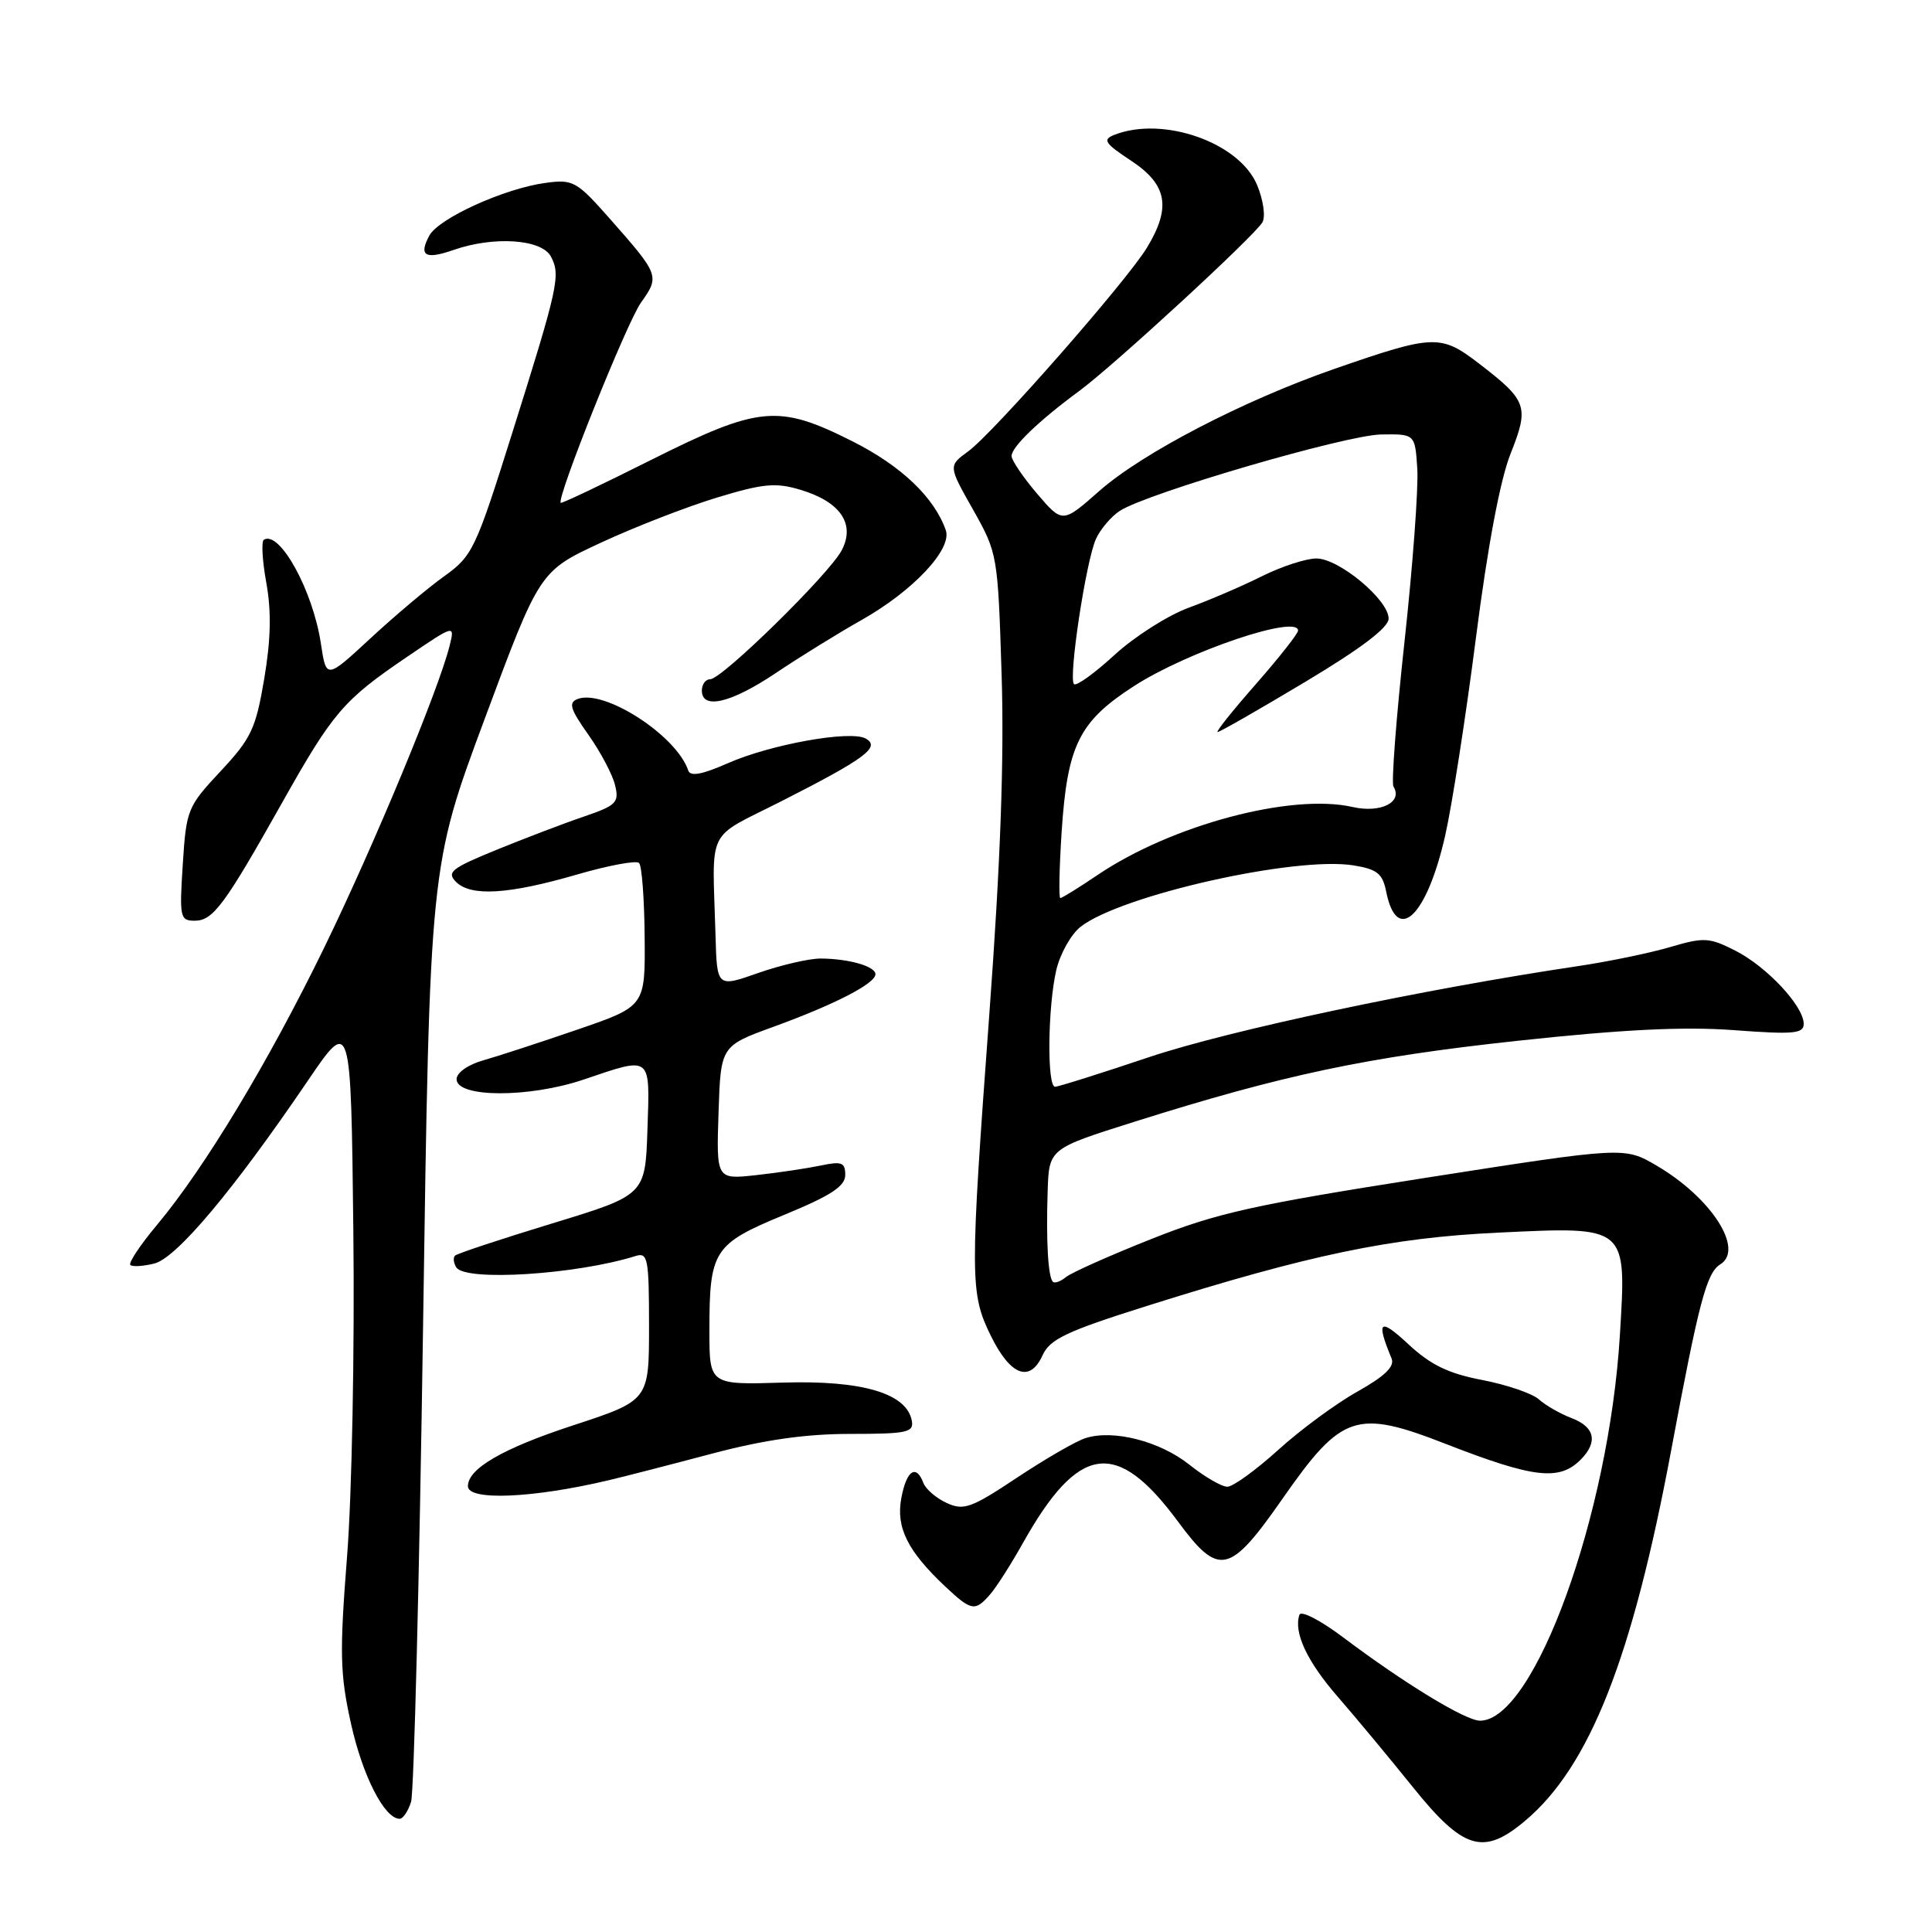 <?xml version="1.0" encoding="UTF-8" standalone="no"?>
<!DOCTYPE svg PUBLIC "-//W3C//DTD SVG 1.1//EN" "http://www.w3.org/Graphics/SVG/1.1/DTD/svg11.dtd" >
<svg xmlns="http://www.w3.org/2000/svg" xmlns:xlink="http://www.w3.org/1999/xlink" version="1.1" viewBox="0 0 256 256">
 <g >
 <path fill="currentColor"
d=" M 202.07 241.28 C 210.64 234.08 216.30 219.71 221.45 192.12 C 225.11 172.51 226.13 168.66 227.94 167.54 C 231.17 165.54 226.76 158.70 219.51 154.45 C 215.24 151.95 215.24 151.95 188.89 156.07 C 166.01 159.66 161.22 160.73 152.52 164.19 C 147.01 166.38 141.93 168.65 141.23 169.23 C 140.53 169.81 139.75 170.08 139.51 169.84 C 138.88 169.21 138.60 164.45 138.82 157.85 C 139.00 152.21 139.00 152.21 150.25 148.66 C 170.09 142.40 181.06 140.08 201.00 137.92 C 215.07 136.40 223.08 136.01 229.75 136.50 C 237.65 137.09 239.00 136.97 239.00 135.67 C 239.00 133.32 234.15 128.12 229.97 125.98 C 226.48 124.21 225.80 124.17 221.34 125.48 C 218.68 126.27 213.12 127.42 209.00 128.03 C 188.55 131.07 162.83 136.53 152.28 140.07 C 145.85 142.23 140.24 144.00 139.80 144.00 C 138.72 144.00 138.83 133.44 139.96 128.55 C 140.47 126.38 141.92 123.79 143.19 122.80 C 148.54 118.62 171.67 113.42 179.36 114.67 C 182.49 115.18 183.20 115.75 183.68 118.16 C 185.10 125.23 189.05 121.47 191.49 110.74 C 192.39 106.77 194.23 94.96 195.57 84.51 C 197.12 72.39 198.79 63.54 200.16 60.11 C 202.65 53.86 202.38 53.09 195.96 48.16 C 190.90 44.28 189.99 44.31 176.87 48.86 C 164.78 53.06 151.37 60.02 145.65 65.07 C 140.79 69.35 140.79 69.35 137.43 65.43 C 135.59 63.27 134.06 61.02 134.04 60.44 C 134.00 59.26 137.63 55.76 143.00 51.81 C 147.60 48.42 166.28 31.22 167.28 29.45 C 167.71 28.69 167.39 26.48 166.57 24.51 C 164.21 18.87 154.11 15.33 147.65 17.87 C 146.05 18.50 146.37 18.98 149.90 21.31 C 154.68 24.48 155.22 27.49 151.95 32.86 C 149.22 37.33 131.61 57.39 128.29 59.81 C 125.65 61.73 125.65 61.73 128.94 67.54 C 132.18 73.30 132.22 73.52 132.72 89.43 C 133.07 100.58 132.57 114.26 131.11 134.11 C 128.51 169.42 128.51 171.34 131.29 177.00 C 133.89 182.29 136.47 183.26 138.14 179.59 C 139.12 177.44 141.30 176.41 151.95 173.05 C 173.52 166.25 184.30 164.00 198.53 163.33 C 215.71 162.51 215.53 162.36 214.64 176.96 C 213.19 200.77 203.30 228.00 196.11 228.00 C 194.20 228.00 186.10 223.07 178.02 216.99 C 174.97 214.69 172.38 213.36 172.18 213.97 C 171.39 216.32 173.19 220.15 177.26 224.83 C 179.59 227.51 184.09 232.92 187.25 236.85 C 193.91 245.12 196.57 245.91 202.07 241.28 Z  M 54.47 238.75 C 54.85 237.51 55.57 209.12 56.06 175.65 C 56.95 114.80 56.95 114.80 64.23 95.24 C 71.50 75.68 71.50 75.68 79.62 71.91 C 84.09 69.83 91.00 67.15 94.97 65.94 C 101.14 64.07 102.77 63.91 106.06 64.90 C 111.35 66.48 113.36 69.42 111.54 72.90 C 109.92 76.03 95.67 90.00 94.11 90.00 C 93.50 90.00 93.00 90.67 93.00 91.50 C 93.00 94.08 96.87 93.16 102.80 89.18 C 105.94 87.07 111.05 83.91 114.17 82.15 C 121.02 78.28 126.20 72.75 125.32 70.25 C 123.79 65.89 119.41 61.73 112.96 58.48 C 103.14 53.53 100.60 53.77 86.32 60.92 C 79.83 64.18 74.41 66.75 74.30 66.63 C 73.71 66.04 83.04 42.76 84.93 40.10 C 87.43 36.59 87.37 36.42 80.83 29.01 C 76.42 24.01 75.94 23.74 72.31 24.23 C 66.85 24.96 58.11 28.93 56.88 31.23 C 55.45 33.90 56.34 34.43 60.10 33.12 C 65.43 31.26 71.76 31.68 72.99 33.98 C 74.31 36.46 74.01 37.87 67.83 57.51 C 63.02 72.80 62.62 73.66 58.84 76.37 C 56.66 77.93 52.26 81.64 49.06 84.61 C 43.23 90.00 43.23 90.00 42.52 85.28 C 41.47 78.26 37.05 70.23 34.96 71.52 C 34.61 71.74 34.76 74.31 35.29 77.24 C 35.97 80.98 35.89 84.75 35.01 89.95 C 33.89 96.57 33.29 97.84 29.23 102.19 C 24.85 106.87 24.68 107.27 24.22 114.52 C 23.76 121.57 23.86 122.00 25.80 122.00 C 28.23 122.00 29.75 119.94 37.40 106.33 C 44.12 94.38 45.50 92.77 53.92 87.05 C 60.28 82.73 60.28 82.73 59.57 85.59 C 58.10 91.45 49.58 111.95 42.99 125.50 C 35.58 140.72 27.13 154.74 20.80 162.31 C 18.59 164.95 17.00 167.34 17.27 167.61 C 17.54 167.88 18.98 167.79 20.46 167.42 C 23.40 166.68 30.93 157.71 40.74 143.27 C 46.50 134.79 46.50 134.79 46.82 163.15 C 47.00 178.74 46.63 198.12 45.99 206.20 C 44.98 219.11 45.05 221.83 46.52 228.44 C 48.06 235.35 50.95 241.00 52.96 241.00 C 53.40 241.00 54.08 239.99 54.47 238.75 Z  M 131.21 211.25 C 132.04 210.29 133.98 207.25 135.52 204.50 C 142.92 191.30 147.94 190.59 156.07 201.59 C 161.52 208.97 162.91 208.67 169.98 198.53 C 177.79 187.34 179.71 186.70 191.58 191.33 C 203.21 195.86 206.60 196.26 209.43 193.43 C 211.77 191.09 211.34 189.08 208.25 187.91 C 206.74 187.33 204.79 186.22 203.92 185.43 C 203.06 184.65 199.68 183.49 196.42 182.86 C 191.91 182.00 189.57 180.86 186.61 178.11 C 182.79 174.56 182.31 174.97 184.39 180.00 C 184.83 181.06 183.52 182.34 179.87 184.39 C 177.04 185.97 172.30 189.46 169.35 192.14 C 166.40 194.81 163.37 197.00 162.63 197.00 C 161.88 197.00 159.62 195.69 157.60 194.08 C 153.68 190.96 147.51 189.38 143.83 190.56 C 142.58 190.95 138.51 193.31 134.77 195.79 C 128.71 199.82 127.70 200.19 125.46 199.16 C 124.08 198.53 122.68 197.34 122.36 196.51 C 121.39 193.96 120.12 194.82 119.43 198.50 C 118.70 202.41 120.26 205.53 125.28 210.25 C 128.73 213.48 129.20 213.56 131.21 211.25 Z  M 80.65 196.14 C 82.77 195.64 88.94 194.05 94.36 192.61 C 101.28 190.78 106.74 190.00 112.68 190.00 C 120.20 190.00 121.11 189.80 120.82 188.25 C 120.14 184.62 114.26 182.88 103.75 183.20 C 94.00 183.50 94.00 183.50 94.00 176.32 C 94.00 165.68 94.54 164.84 103.92 160.97 C 110.11 158.42 112.00 157.18 112.00 155.69 C 112.00 154.03 111.54 153.85 108.75 154.44 C 106.96 154.81 103.12 155.39 100.21 155.71 C 94.92 156.29 94.92 156.29 95.21 147.44 C 95.50 138.60 95.50 138.60 102.50 136.05 C 110.61 133.10 116.00 130.32 116.00 129.09 C 116.00 128.04 112.47 127.03 108.73 127.01 C 107.20 127.01 103.49 127.87 100.48 128.92 C 95.00 130.85 95.00 130.85 94.81 123.92 C 94.39 109.30 93.40 111.32 103.61 106.13 C 114.68 100.50 116.72 98.98 114.71 97.86 C 112.69 96.73 102.10 98.63 96.42 101.14 C 93.04 102.63 91.47 102.92 91.20 102.10 C 89.65 97.46 80.07 91.27 76.54 92.62 C 75.29 93.10 75.55 93.95 77.96 97.35 C 79.57 99.63 81.17 102.64 81.50 104.04 C 82.06 106.35 81.68 106.73 77.31 108.22 C 74.66 109.12 69.46 111.11 65.73 112.63 C 59.79 115.06 59.15 115.57 60.43 116.86 C 62.40 118.82 67.39 118.52 76.49 115.87 C 80.63 114.67 84.32 113.98 84.68 114.35 C 85.05 114.71 85.38 119.13 85.42 124.18 C 85.50 133.34 85.50 133.34 76.50 136.43 C 71.55 138.13 65.92 139.97 64.00 140.51 C 62.00 141.08 60.50 142.14 60.50 143.00 C 60.50 145.46 70.09 145.49 77.30 143.06 C 86.43 139.97 86.12 139.73 85.79 149.67 C 85.50 158.35 85.50 158.35 73.14 162.12 C 66.34 164.19 60.56 166.11 60.29 166.38 C 60.02 166.65 60.10 167.35 60.46 167.93 C 61.63 169.83 76.40 168.89 84.25 166.42 C 85.84 165.92 86.00 166.79 86.00 175.72 C 86.00 185.57 86.00 185.57 75.90 188.88 C 66.60 191.93 62.00 194.60 62.00 196.93 C 62.00 198.89 70.63 198.52 80.65 196.14 Z  M 140.67 110.25 C 141.43 98.74 142.97 95.62 150.24 90.92 C 157.33 86.34 172.00 81.38 172.00 83.56 C 172.00 83.95 169.49 87.14 166.42 90.64 C 163.34 94.14 161.06 97.00 161.34 97.00 C 161.62 97.00 166.83 94.02 172.92 90.37 C 180.34 85.93 184.00 83.16 184.00 81.97 C 184.00 79.48 177.42 74.00 174.43 74.00 C 173.06 74.00 169.81 75.06 167.22 76.35 C 164.62 77.65 160.25 79.53 157.50 80.53 C 154.75 81.54 150.33 84.35 147.68 86.78 C 145.04 89.21 142.62 90.95 142.31 90.65 C 141.54 89.88 143.90 74.32 145.22 71.41 C 145.82 70.10 147.25 68.42 148.40 67.68 C 152.08 65.32 178.32 57.65 183.00 57.57 C 187.50 57.50 187.50 57.50 187.80 62.13 C 187.96 64.67 187.20 74.99 186.10 85.06 C 185.00 95.12 184.35 103.75 184.64 104.22 C 185.92 106.29 182.95 107.78 179.22 106.93 C 171.10 105.09 155.26 109.31 145.45 115.93 C 142.95 117.62 140.72 119.00 140.50 119.00 C 140.28 119.00 140.36 115.06 140.67 110.25 Z "/>
</g>
</svg>